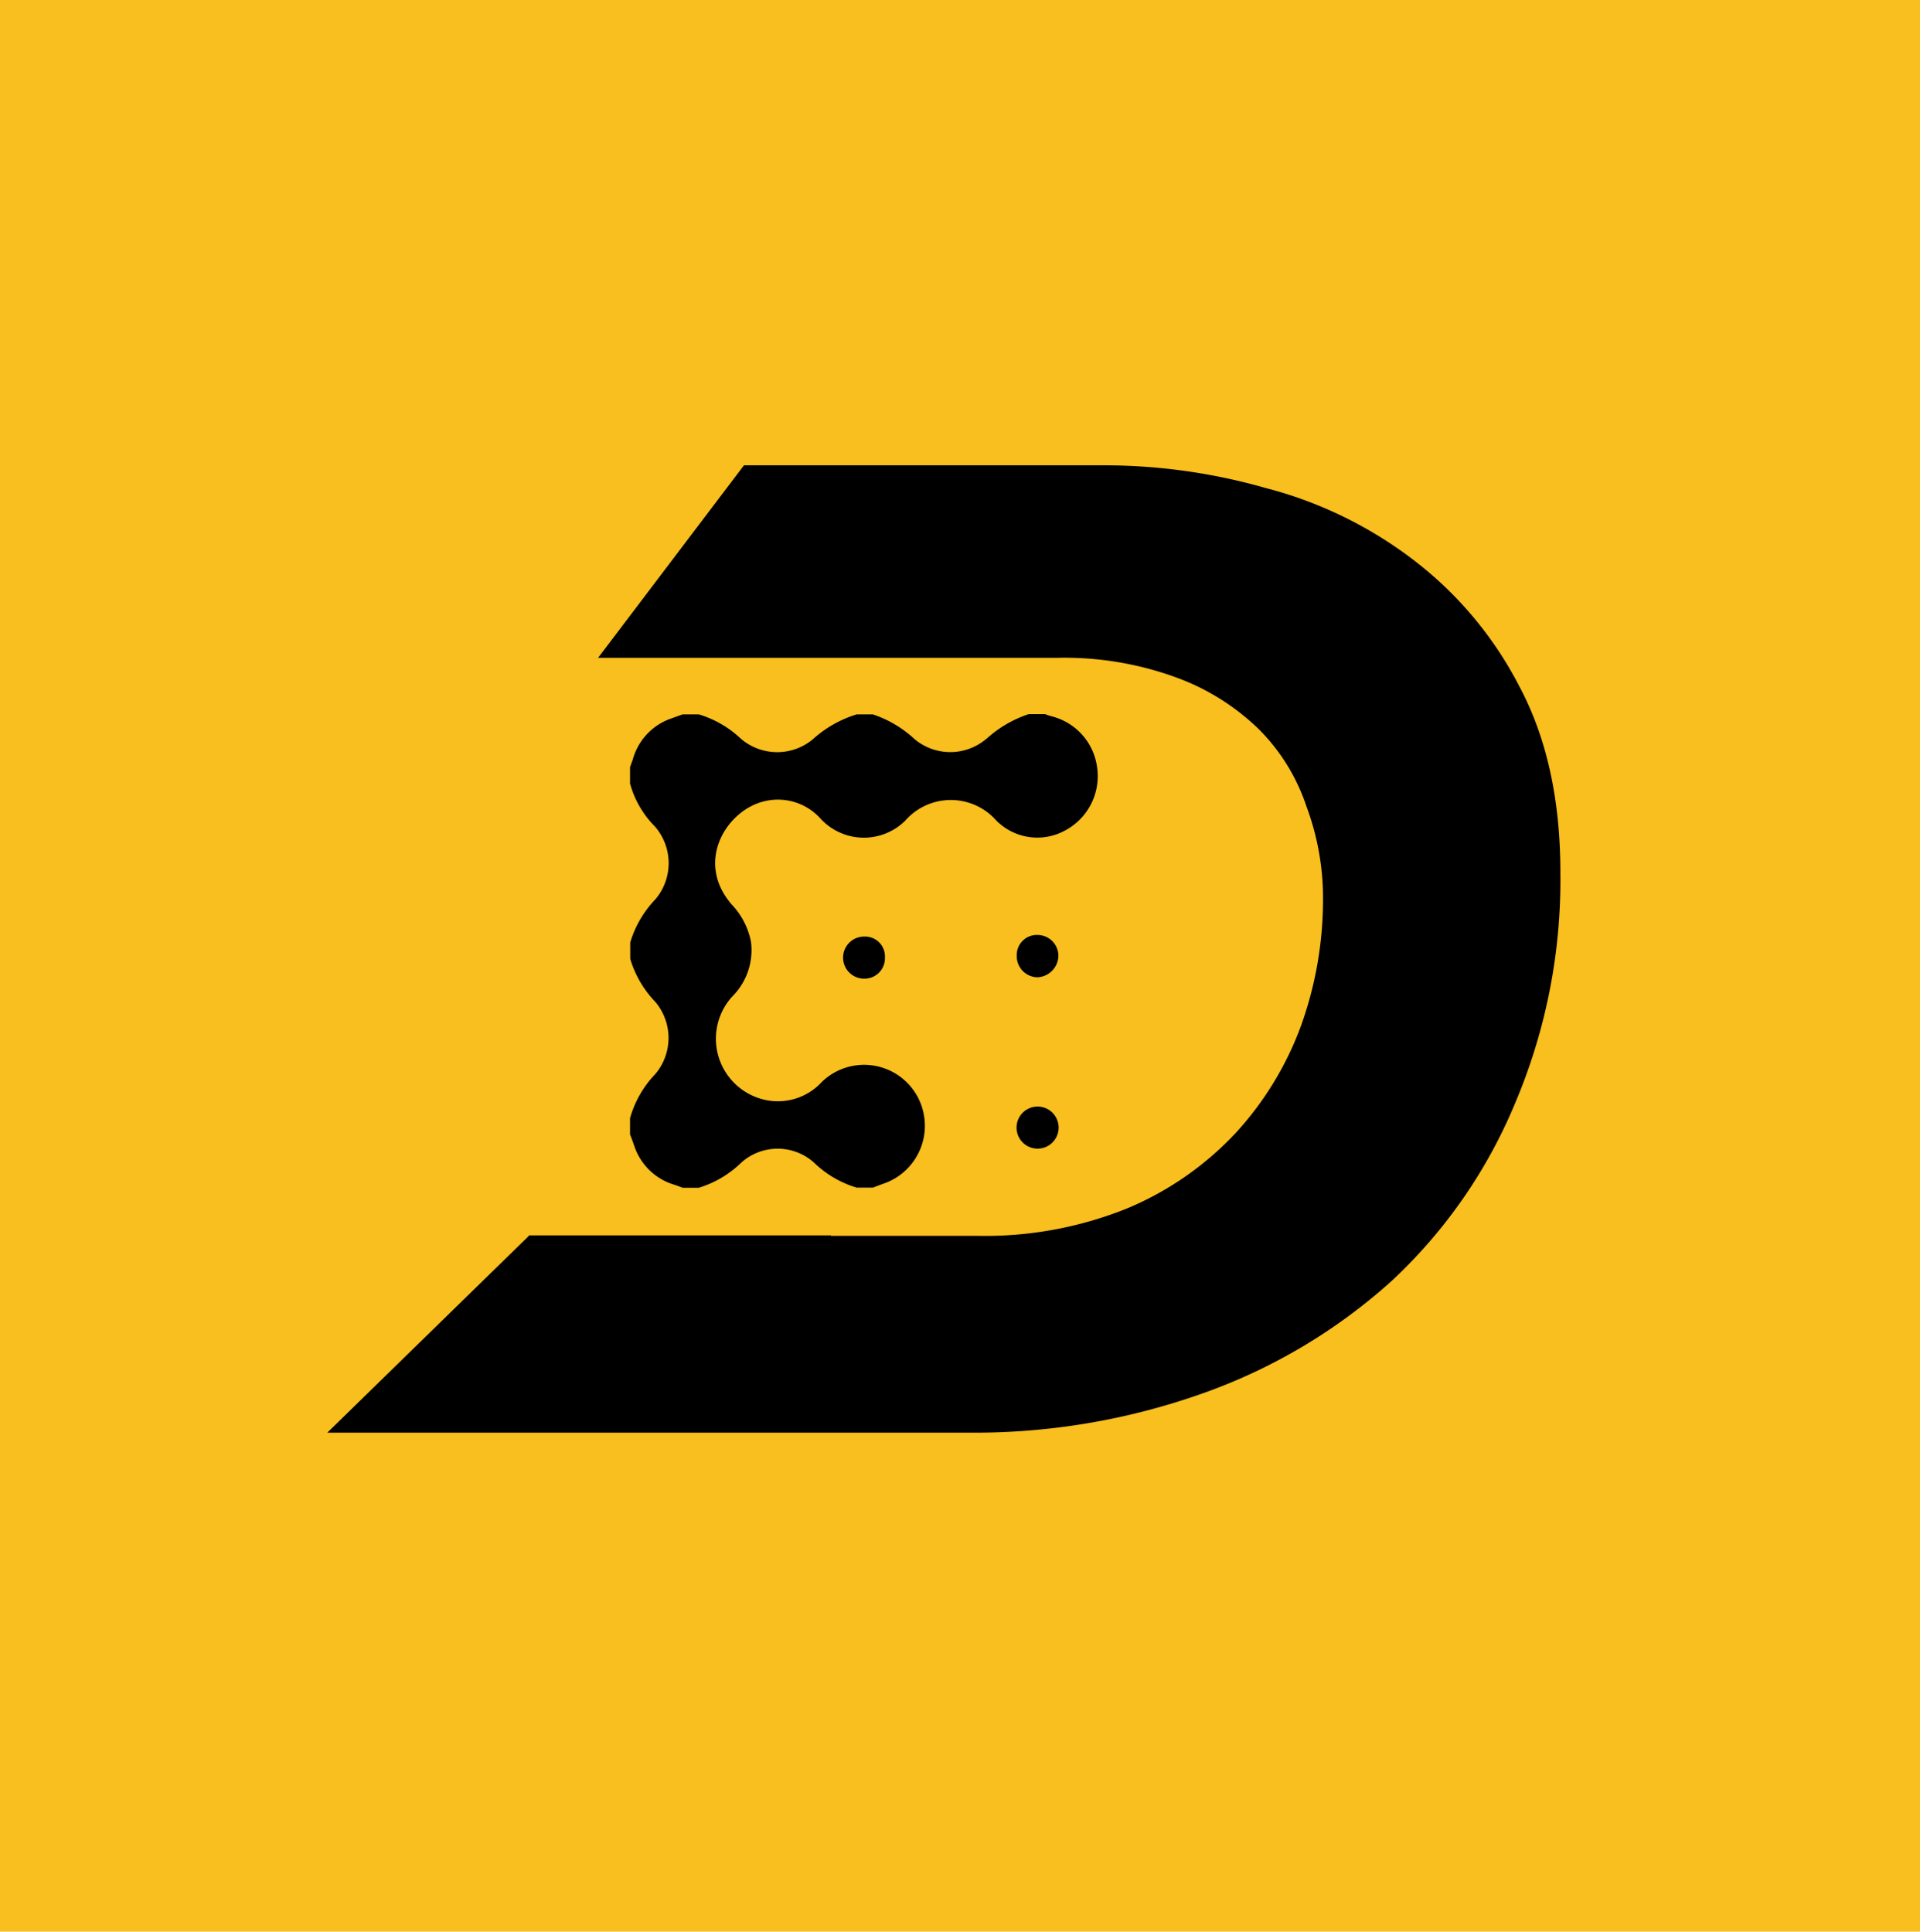 <svg xmlns="http://www.w3.org/2000/svg" width="178.888" height="180" viewBox="0 0 178.888 180">
    <defs>
        <style>
            .cls-2{fill-rule:evenodd}
        </style>
    </defs>
    <g id="_DESK_logo-square-color" transform="translate(-.42 .51)">
        <path id="Rectangle_333" fill="#f8bf1e" d="M0 0H178.888V180H0z" transform="translate(.42 -.51)"/>
        <path id="Path_183" d="M123.642 72H90.24L76.648 89.939h42.779a30.365 30.365 0 0 1 10.985 1.794 21.694 21.694 0 0 1 7.774 4.838 18.334 18.334 0 0 1 4.473 7.247 24.367 24.367 0 0 1 1.531 8.659 34.766 34.766 0 0 1-2.039 11.72 29.964 29.964 0 0 1-6.135 10.058 29.252 29.252 0 0 1-10.1 7 35.4 35.4 0 0 1-13.927 2.547H98.342v-.042H70.184v.06L51.42 162.143h59.7a63.486 63.486 0 0 0 21.969-3.7 52.292 52.292 0 0 0 17.5-10.44 47.544 47.544 0 0 0 11.5-16.558 53.32 53.32 0 0 0 4.216-21.527q0-10.165-3.833-17.341a34.939 34.939 0 0 0-9.968-11.846 38.563 38.563 0 0 0-13.67-6.619A54.894 54.894 0 0 0 123.642 72z" class="cls-2" transform="translate(-20.504 -29.151)"/>
        <path id="Path_184" d="M138.05 111.025a5.7 5.7 0 0 1-.789-.245h-1.531a10.869 10.869 0 0 0-3.869 2.242l-.126.1a5.184 5.184 0 0 1-6.619 0 10.65 10.65 0 0 0-3.9-2.32H119.7a10.8 10.8 0 0 0-4.108 2.344 5.2 5.2 0 0 1-6.679-.078A9.813 9.813 0 0 0 105 110.8h-1.513l-1.112.4a5.609 5.609 0 0 0-3.54 3.839l-.126.341c-.042.114-.084.233-.12.347v1.519a9.035 9.035 0 0 0 2.314 4 5.2 5.2 0 0 1 .042 6.793 9.89 9.89 0 0 0-2.338 4.018v1.525a9.789 9.789 0 0 0 2.338 4.012 5.208 5.208 0 0 1 0 6.721 9.729 9.729 0 0 0-2.356 4.114v1.519c.149.365.281.741.413 1.124a5.615 5.615 0 0 0 3.809 3.588l.341.126.341.126H105a9.753 9.753 0 0 0 3.976-2.362 5.077 5.077 0 0 1 6.733 0 9.711 9.711 0 0 0 3.991 2.35h1.513l.466-.173c.185-.072.371-.144.568-.209a5.693 5.693 0 0 0 3.773-6.033 5.658 5.658 0 0 0-9.567-3.426 5.558 5.558 0 0 1-5.621 1.579 5.836 5.836 0 0 1-2.7-9.567 6.1 6.1 0 0 0 1.734-5.023 6.975 6.975 0 0 0-1.86-3.588l-.155-.2c-3.133-3.941-.191-8.509 3.187-9.346a5.335 5.335 0 0 1 5.316 1.62 5.477 5.477 0 0 0 7.881.167 5.645 5.645 0 0 1 8.485 0 5.382 5.382 0 0 0 6.3.975 5.735 5.735 0 0 0 3.091-5.9 5.657 5.657 0 0 0-4.072-4.748zm-1.471 36.321a1.961 1.961 0 1 0 1.943 1.979 1.961 1.961 0 0 0-1.943-1.979zm-1.961-14.064a1.872 1.872 0 0 1 1.979-1.925 1.949 1.949 0 0 1 1.903 1.943 2.039 2.039 0 0 1-1.979 2 1.967 1.967 0 0 1-1.903-2.019zm-14.218 2.146a1.9 1.9 0 0 0 1.937-1.961 1.854 1.854 0 0 0-1.937-1.961 1.961 1.961 0 1 0 0 3.923z" class="cls-2" transform="translate(-39.468 -44.742)"/>
    </g>
</svg>
